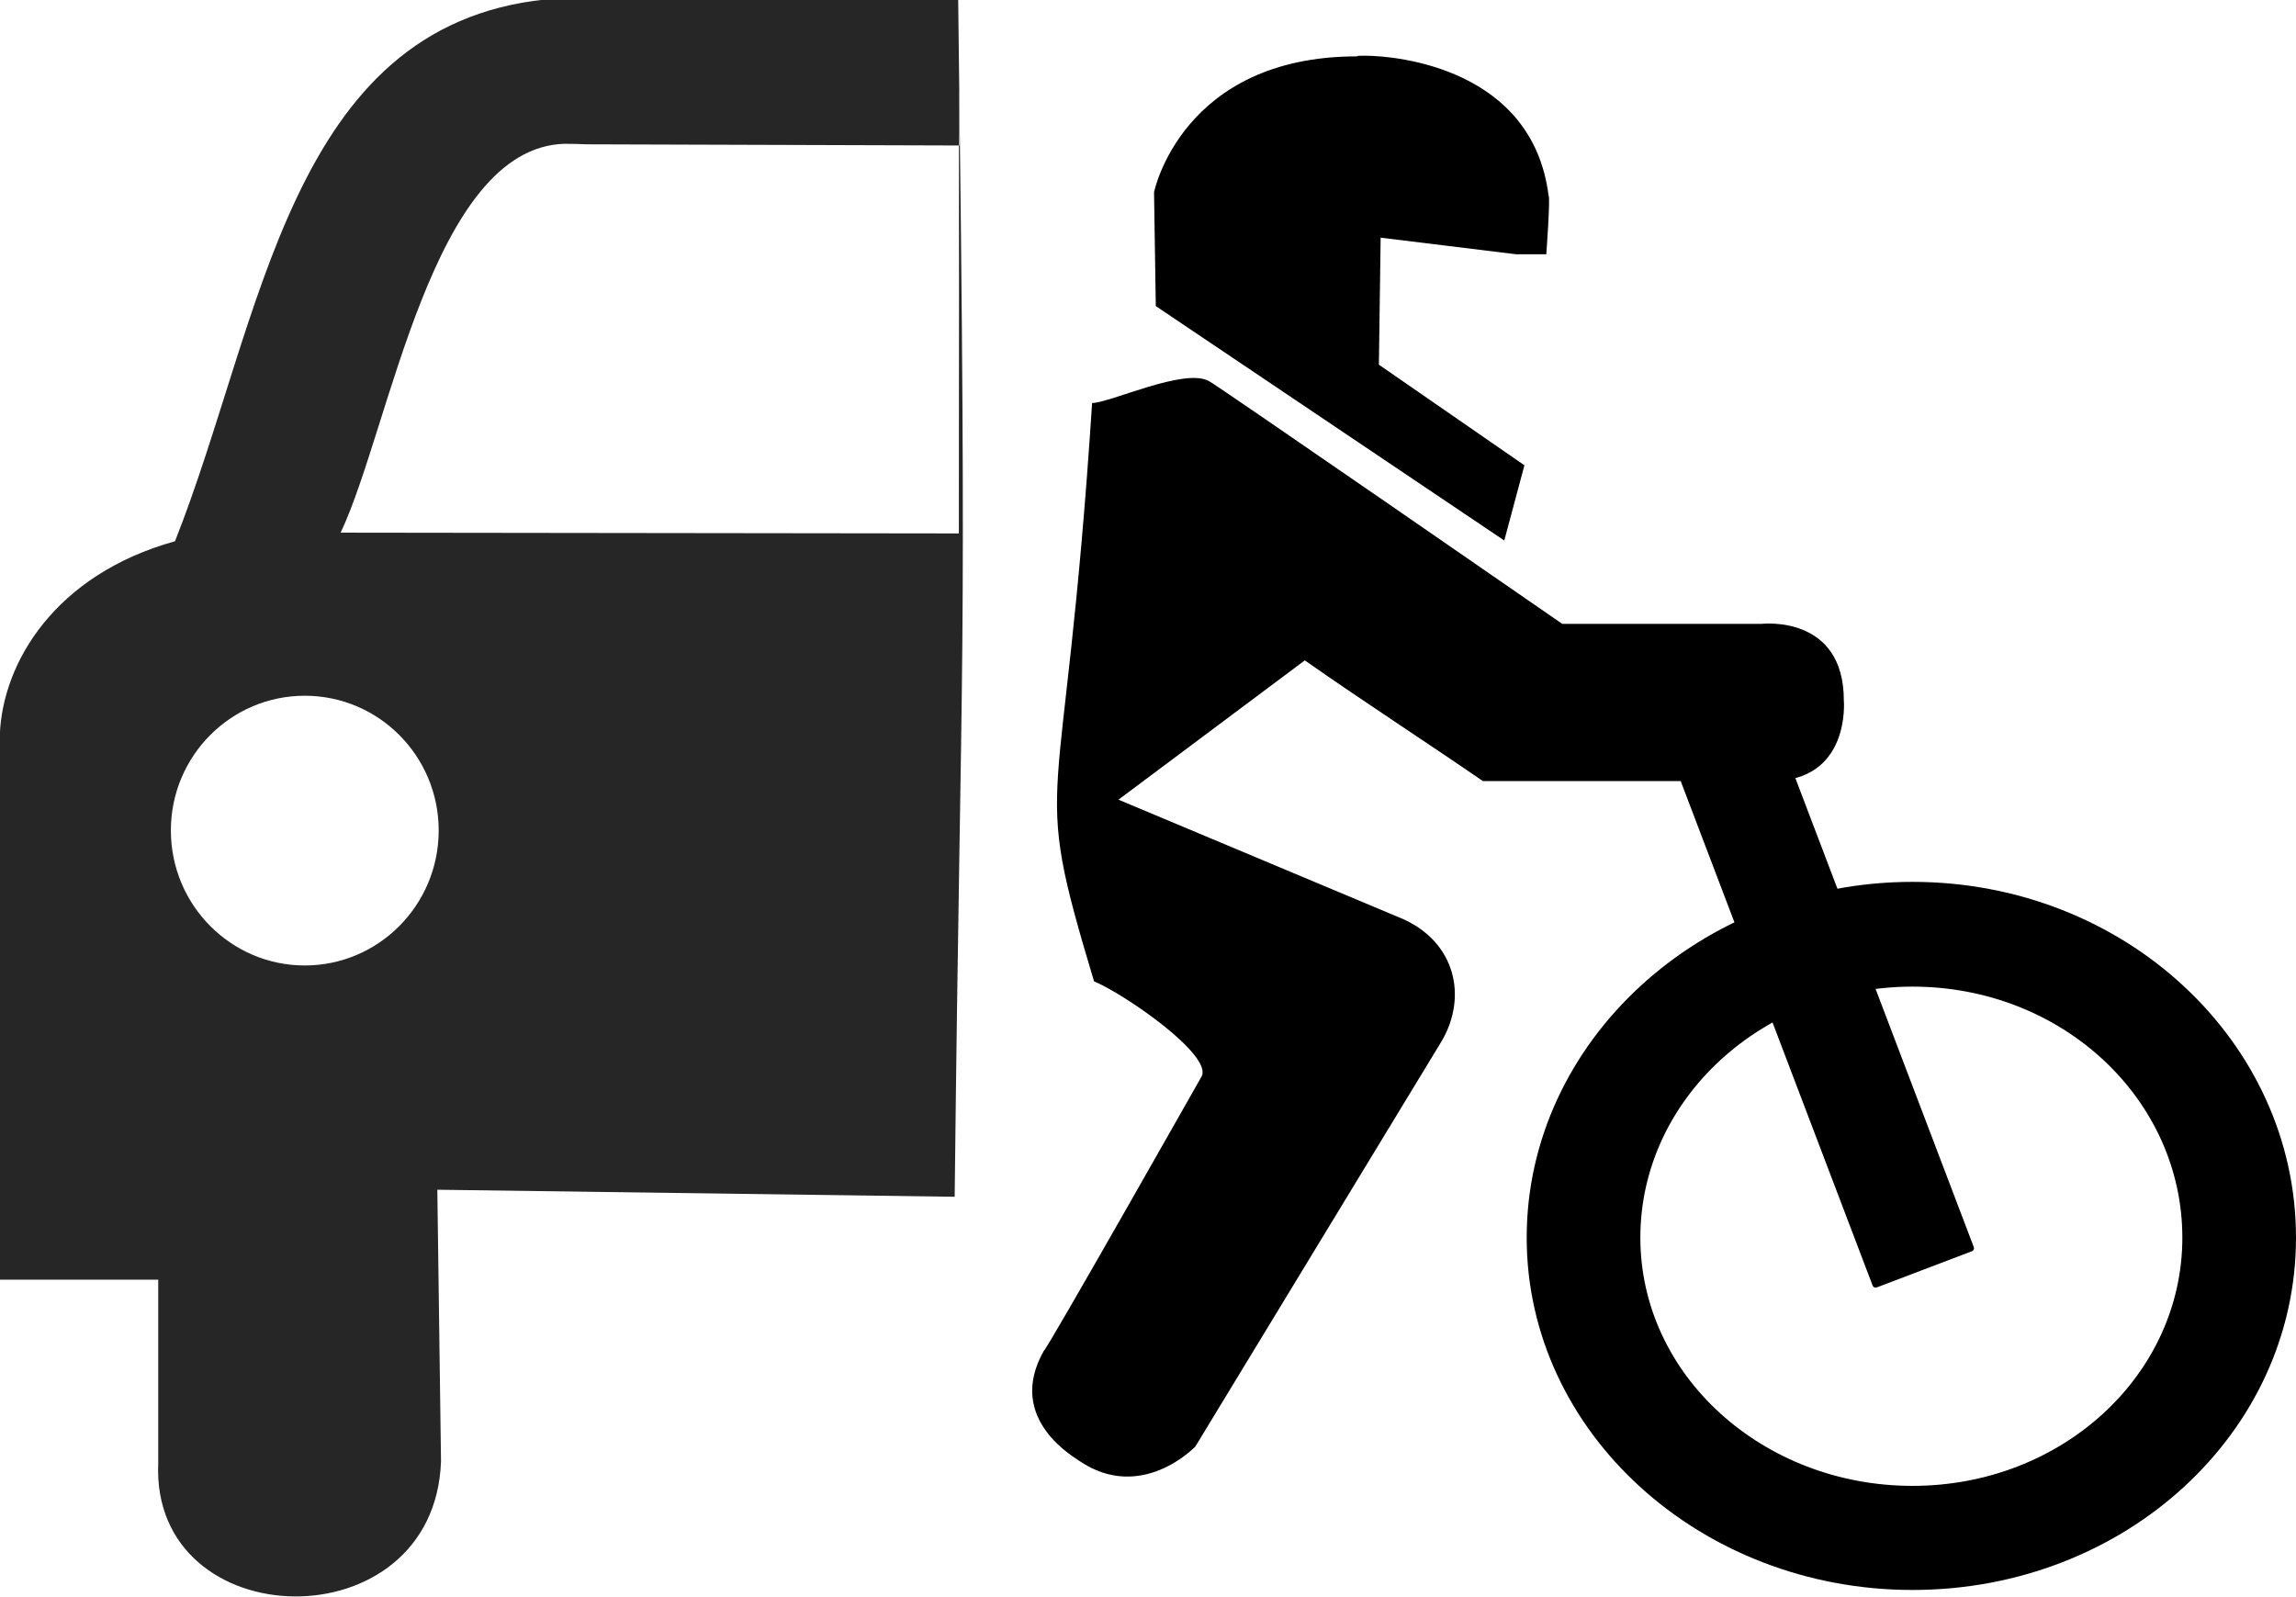 <?xml version="1.0" encoding="UTF-8" standalone="no"?>
<!-- Created with Inkscape (http://www.inkscape.org/) -->

<svg
   xmlns:dc="http://purl.org/dc/elements/1.1/"
   xmlns:cc="http://creativecommons.org/ns#"
   xmlns:rdf="http://www.w3.org/1999/02/22-rdf-syntax-ns#"
   xmlns:svg="http://www.w3.org/2000/svg"
   xmlns="http://www.w3.org/2000/svg"
   xmlns:sodipodi="http://sodipodi.sourceforge.net/DTD/sodipodi-0.dtd"
   xmlns:inkscape="http://www.inkscape.org/namespaces/inkscape"
   width="359.432"
   height="249.965"
   id="svg2307"
   sodipodi:version="0.32"
   version="1.0"
   sodipodi:docname="carBike.svg"
   inkscape:version="0.92.5 (2060ec1f9f, 2020-04-08)">
  <defs
     id="defs2309" />
  <sodipodi:namedview
     id="base"
     pagecolor="#ffffff"
     bordercolor="#666666"
     borderopacity="1.0"
     gridtolerance="10000"
     guidetolerance="10"
     objecttolerance="10"
     width="310px"
     height="260px"
     showgrid="false"
     inkscape:zoom="1.2836708"
     inkscape:cx="359.47117"
     inkscape:cy="181.8883"
     inkscape:window-width="1162"
     inkscape:window-height="705"
     inkscape:window-x="480"
     inkscape:window-y="86"
     inkscape:window-maximized="0"
     inkscape:current-layer="layer1"
     fit-margin-top="0"
     fit-margin-left="0"
     fit-margin-right="0"
     fit-margin-bottom="0" />
  <g
     id="layer1"
     transform="translate(-2.558,-209.601)"
     style="fill:#000000;fill-opacity:1;stroke:none">
    <path
       id="path9347"
       style="fill:#000000;fill-opacity:0.85;fill-rule:evenodd;stroke:none;stroke-width:1.223;stroke-linecap:butt;stroke-linejoin:miter;stroke-miterlimit:4;stroke-opacity:1"
       d="m -53.583,-415.359 c -40.979,4.221 -45.145,50.697 -59.185,85.851 -19.189,5.29 -27.543,19.229 -27.985,30.664 v 86.346 h 25.306 v 29.057 c -1.226,27.692 44.157,28.763 45.172,-0.289 l -0.589,-43.02 82.642,1.115 c 1.047,-93.746 2.032,-76.695 0.562,-189.725 z m 3.009,22.874 c 1.148,-0.006 2.358,0.033 3.586,0.082 l 59.535,0.185 c -0.206,-23.142 0,0 -0.103,61.473 l -98.752,-0.124 c 7.936,-16.64 14.578,-60.969 35.734,-61.617 z m -41.463,87.459 c 11.804,2e-5 21.391,9.546 21.391,21.35 0,11.804 -9.587,21.391 -21.391,21.391 -11.804,0 -21.391,-9.587 -21.391,-21.391 0,-11.804 9.587,-21.35 21.391,-21.35 z"
       transform="matrix(0.98,0,0,0.988,140.467,619.89)"
       sodipodi:nodetypes="ccccccccccccccccccsscc"
       inkscape:connector-curvature="0" />
    <path
       d="m 216.199,218.323 c 5.181,0 26.291,2.053 28.785,21.912 0.302,0.208 -0.356,9.175 -0.356,9.175 h -4.715 l -21.219,-2.599 -0.274,19.884 22.782,15.752 -3.153,11.775 -54.555,-36.702 -0.274,-17.831 c 0,0 4.332,-21.262 31.774,-21.262 0,-0.104 0.356,-0.104 1.206,-0.104 z m -42.673,54.371 c 2.769,0 14.491,-5.582 18.301,-3.425 0.356,0 55.295,38.001 55.295,38.001 h 31.225 c 0,0 12.857,-1.508 12.857,11.983 0,0 1.124,12.632 -11.377,12.632 h -45.124 c -9.266,-6.368 -18.615,-12.399 -27.881,-18.897 l -29.169,21.808 44.549,18.689 c 8.17,3.665 10.089,12.087 6.113,19.001 l -38.627,63.578 c 0,0 -8.416,8.864 -18.148,2.261 -0.274,-0.312 -11.761,-6.368 -5.565,-17.259 0.384,0 24.646,-42.862 24.646,-42.862 2.029,-3.249 -11.884,-12.913 -16.791,-14.966 -10.198,-33.894 -4.745,-22.209 -0.304,-90.544 z m 128.426,74.969 c 33.254,0 60.038,25.031 60.038,55.702 0,30.541 -26.784,55.156 -60.038,55.156 -33.144,0 -60.394,-24.615 -60.394,-55.156 0,-30.671 27.25,-55.702 60.394,-55.702 z m 0,16.401 c -23.412,0 -42.602,17.597 -42.602,39.301 0,21.574 19.19,38.859 42.602,38.859 23.439,0 42.246,-17.389 42.246,-38.859 0,-21.704 -18.806,-39.301 -42.246,-39.301 z"
       id="path861"
       inkscape:connector-curvature="0"
       style="fill:#000000;stroke:none;stroke-width:0.027"
       sodipodi:nodetypes="sccccccccccscccccscccccccccccssssssssss" />
    <rect
       style="fill:#000000;fill-rule:evenodd;stroke:#000000;stroke-width:1px;stroke-linecap:round;stroke-linejoin:round;stroke-opacity:1"
       id="rect2089"
       width="15.943"
       height="103.287"
       x="130.792"
       y="385.877"
       transform="rotate(-20.829)" />
  </g>
</svg>
